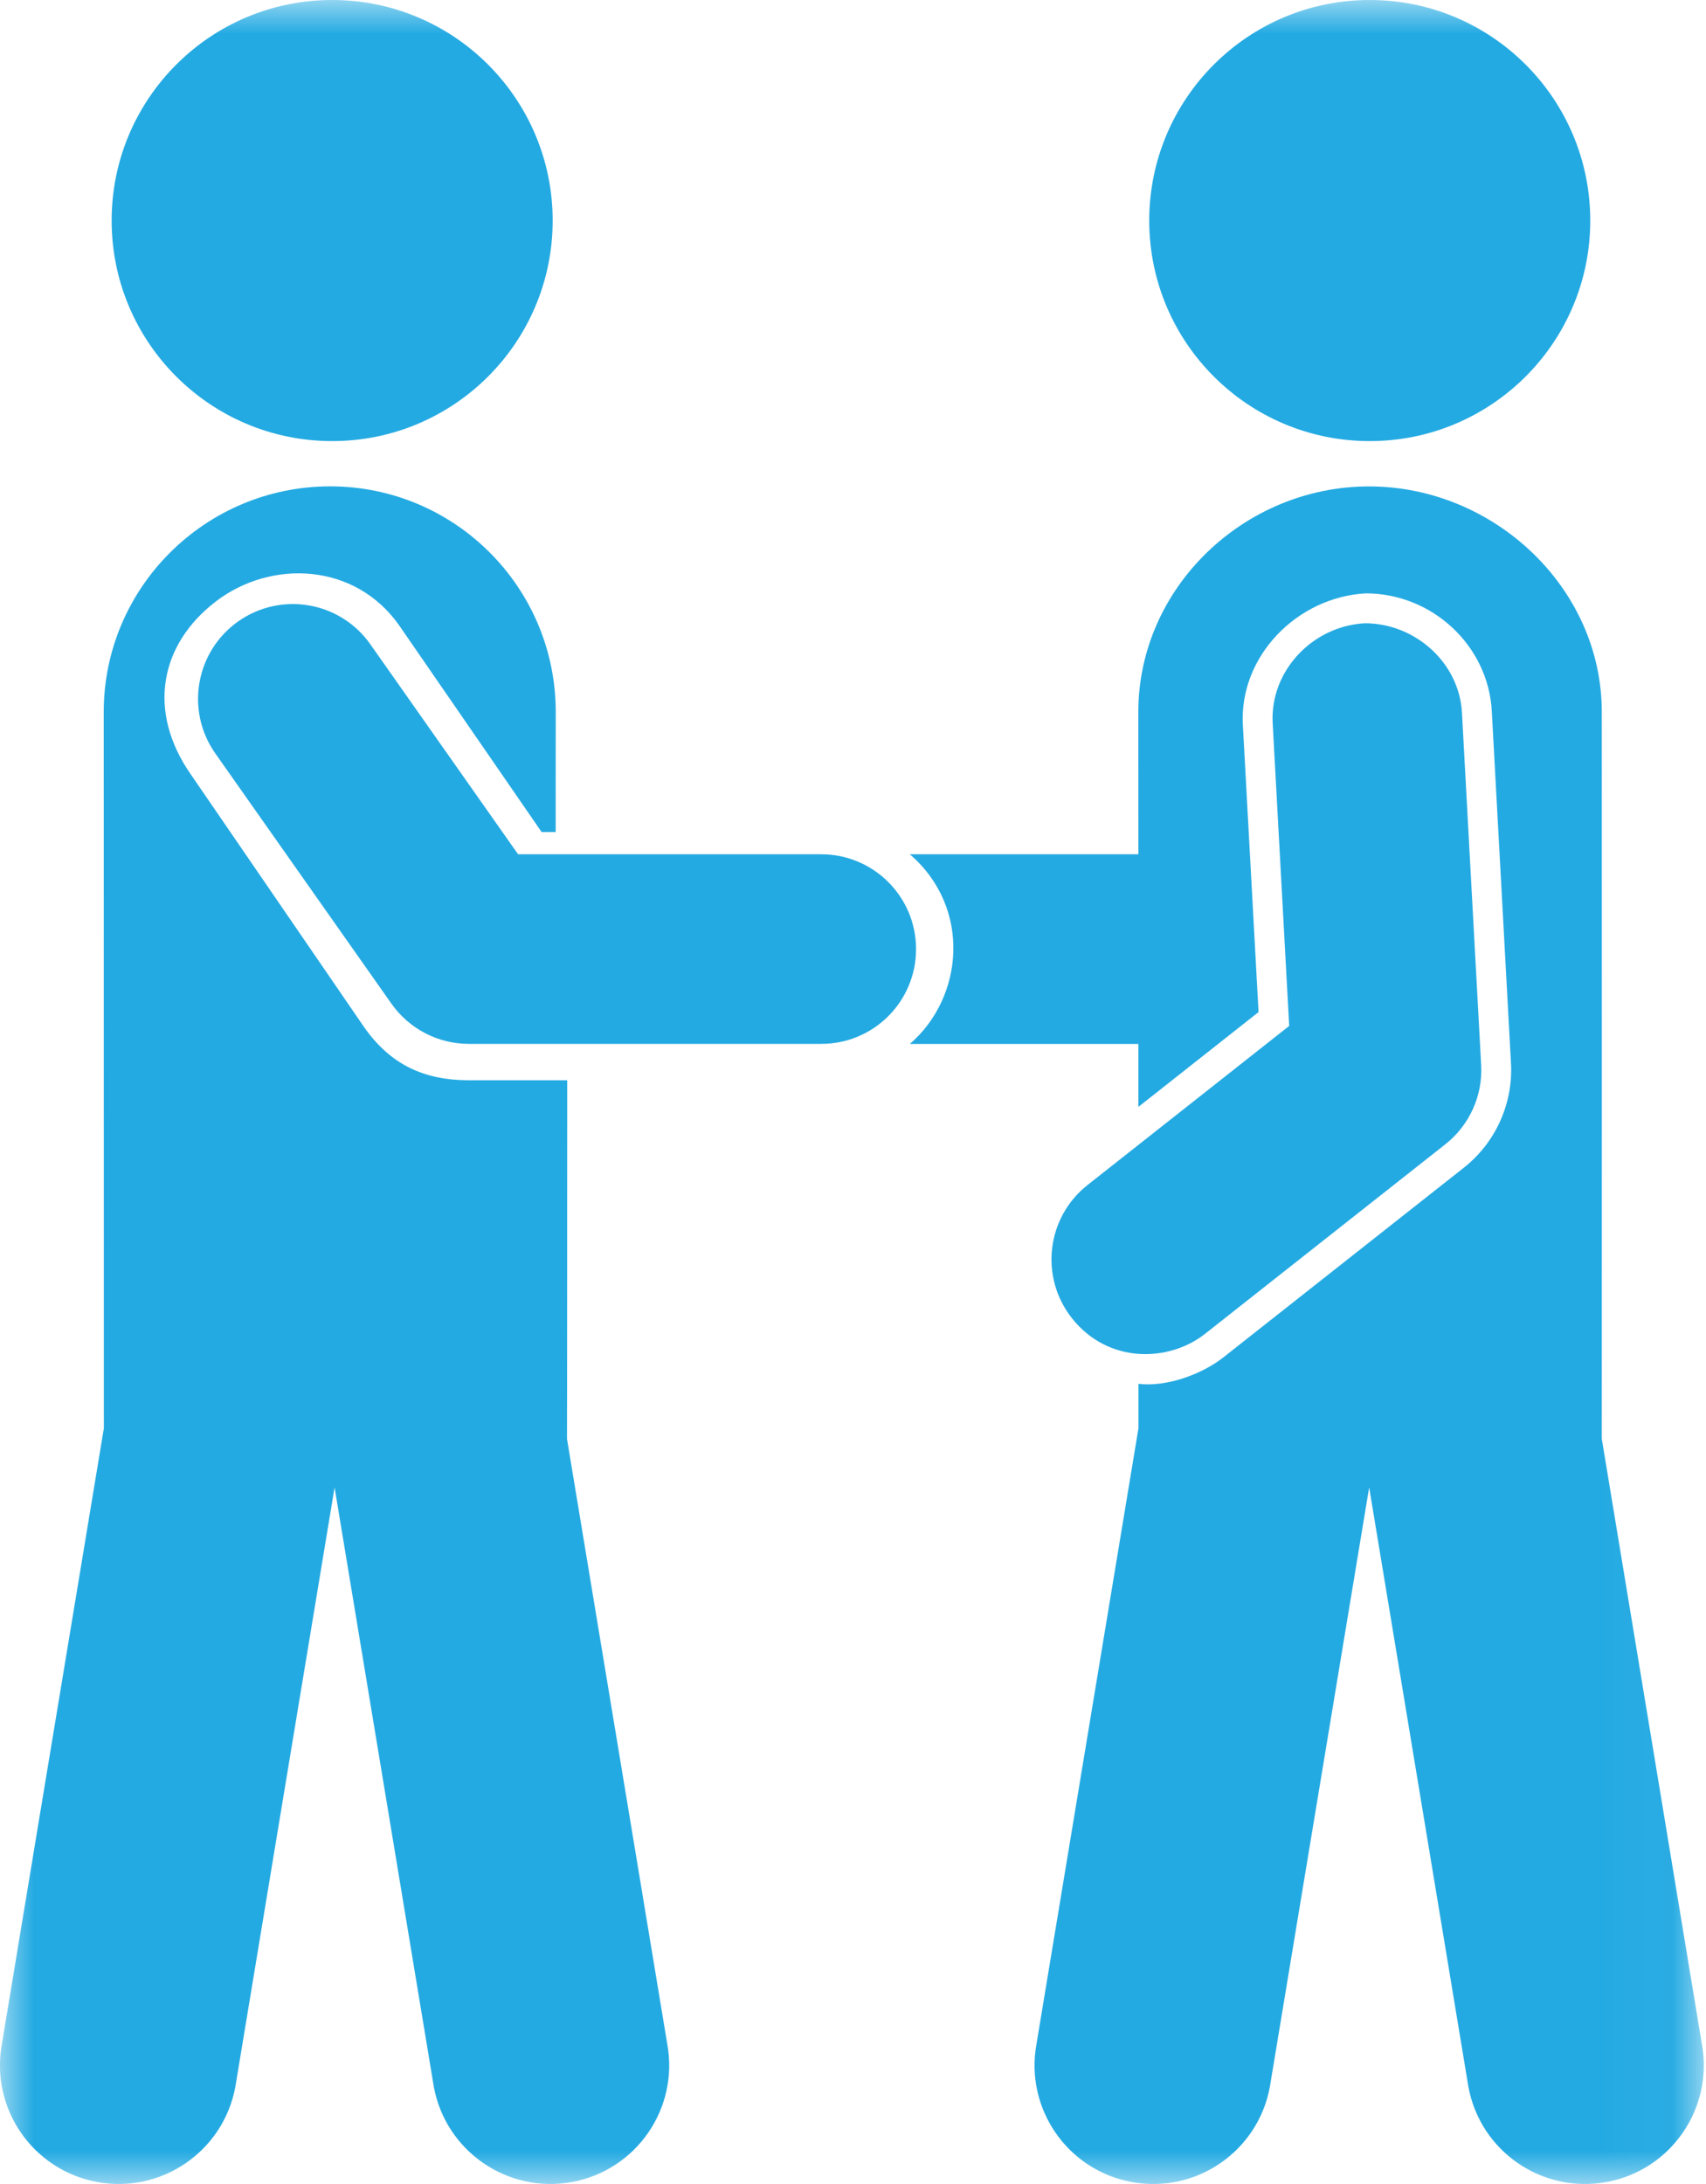 <?xml version="1.0" encoding="UTF-8"?>
<svg width="25px" height="32px" viewBox="0 0 25 32" version="1.1" xmlns="http://www.w3.org/2000/svg" xmlns:xlink="http://www.w3.org/1999/xlink">
    <!-- Generator: sketchtool 62 (101010) - https://sketch.com -->
    <title>E8D8E6B3-1A7D-4796-AA66-D6836B483217</title>
    <desc>Created with sketchtool.</desc>
    <defs>
        <polygon id="path-1" points="0 0 24.968 0 24.968 32 0 32"></polygon>
    </defs>
    <g id="UNWRA---Desktop" stroke="none" stroke-width="1" fill="none" fill-rule="evenodd">
        <g id="THE-DIFFERENCE-YOU-MAKE" transform="translate(-1051, -2282)">
            <g id="Group-4" transform="translate(730, 2252)">
                <g id="icon_shake_hand" transform="translate(321, 30)">
                    <mask id="mask-2" fill="white">
                        <use xlink:href="#path-1"></use>
                    </mask>
                    <g id="Clip-2"></g>
                    <path d="M24.939,29.948 L23.473,21.083 C23.475,21.083 23.473,10.433 23.473,10.433 C23.473,8.607 21.887,7.127 20.062,7.127 C18.235,7.127 16.681,8.607 16.681,10.433 L16.682,12.517 L13.333,12.517 C14.243,13.302 14.122,14.616 13.333,15.296 L16.682,15.296 L16.682,16.218 L18.443,14.829 L18.213,10.62 C18.159,9.615 19.008,8.749 20.014,8.694 C20.982,8.694 21.809,9.453 21.861,10.421 L22.142,15.577 C22.175,16.17 21.916,16.743 21.449,17.111 L17.929,19.887 C17.608,20.14 17.091,20.325 16.683,20.276 L16.683,20.927 L15.189,29.948 C15.016,30.892 15.641,31.799 16.585,31.971 C17.53,32.145 18.436,31.52 18.609,30.575 L20.064,21.794 L21.518,30.575 C21.691,31.52 22.598,32.145 23.542,31.971 C24.486,31.799 25.112,30.892 24.939,29.948 L24.939,29.948 Z M15.707,19.313 C16.242,19.99 17.133,19.957 17.658,19.544 L21.179,16.767 C21.534,16.488 21.731,16.052 21.705,15.601 L21.424,10.445 C21.384,9.705 20.733,9.132 20.001,9.132 C19.234,9.173 18.609,9.83 18.65,10.596 L18.892,15.032 L15.938,17.362 C15.335,17.837 15.232,18.71 15.707,19.313 L15.707,19.313 Z M8.309,21.083 C8.311,21.083 8.312,15.828 8.312,15.828 L6.874,15.828 C6.208,15.828 5.719,15.595 5.336,15.05 L2.802,11.355 C2.152,10.43 2.335,9.44 3.173,8.805 C3.973,8.199 5.2,8.239 5.85,9.164 L7.937,12.191 L8.143,12.191 L8.144,10.433 C8.144,8.606 6.664,7.126 4.838,7.126 C3.012,7.126 1.52,8.606 1.52,10.433 L1.522,20.927 L0.028,29.948 C-0.145,30.892 0.48,31.798 1.425,31.971 C2.369,32.144 3.275,31.519 3.449,30.575 L4.903,21.794 L6.357,30.575 C6.531,31.519 7.437,32.144 8.381,31.971 C9.326,31.798 9.951,30.892 9.778,29.948 L8.309,21.083 Z M12.035,12.517 L7.592,12.517 L5.427,9.44 C4.986,8.813 4.12,8.662 3.492,9.104 C2.865,9.545 2.714,10.412 3.155,11.039 L5.736,14.706 C5.996,15.075 6.419,15.295 6.872,15.295 L12.036,15.295 C12.803,15.295 13.424,14.674 13.424,13.906 C13.424,13.139 12.802,12.517 12.035,12.517 L12.035,12.517 Z M20.072,6.463 C21.857,6.463 23.304,5.016 23.304,3.232 C23.304,1.447 21.857,-0 20.072,-0 C18.288,-0 16.841,1.447 16.841,3.232 C16.841,5.017 18.288,6.463 20.072,6.463 L20.072,6.463 Z M1.636,3.232 C1.636,1.447 3.083,-0 4.868,-0 C6.652,-0 8.099,1.447 8.099,3.232 C8.099,5.017 6.652,6.463 4.868,6.463 C3.083,6.463 1.636,5.017 1.636,3.232 L1.636,3.232 Z" id="Fill-1" fill="#24AAE2" mask="url(#mask-2)"></path>
                </g>
            </g>
        </g>
    </g>
</svg>
